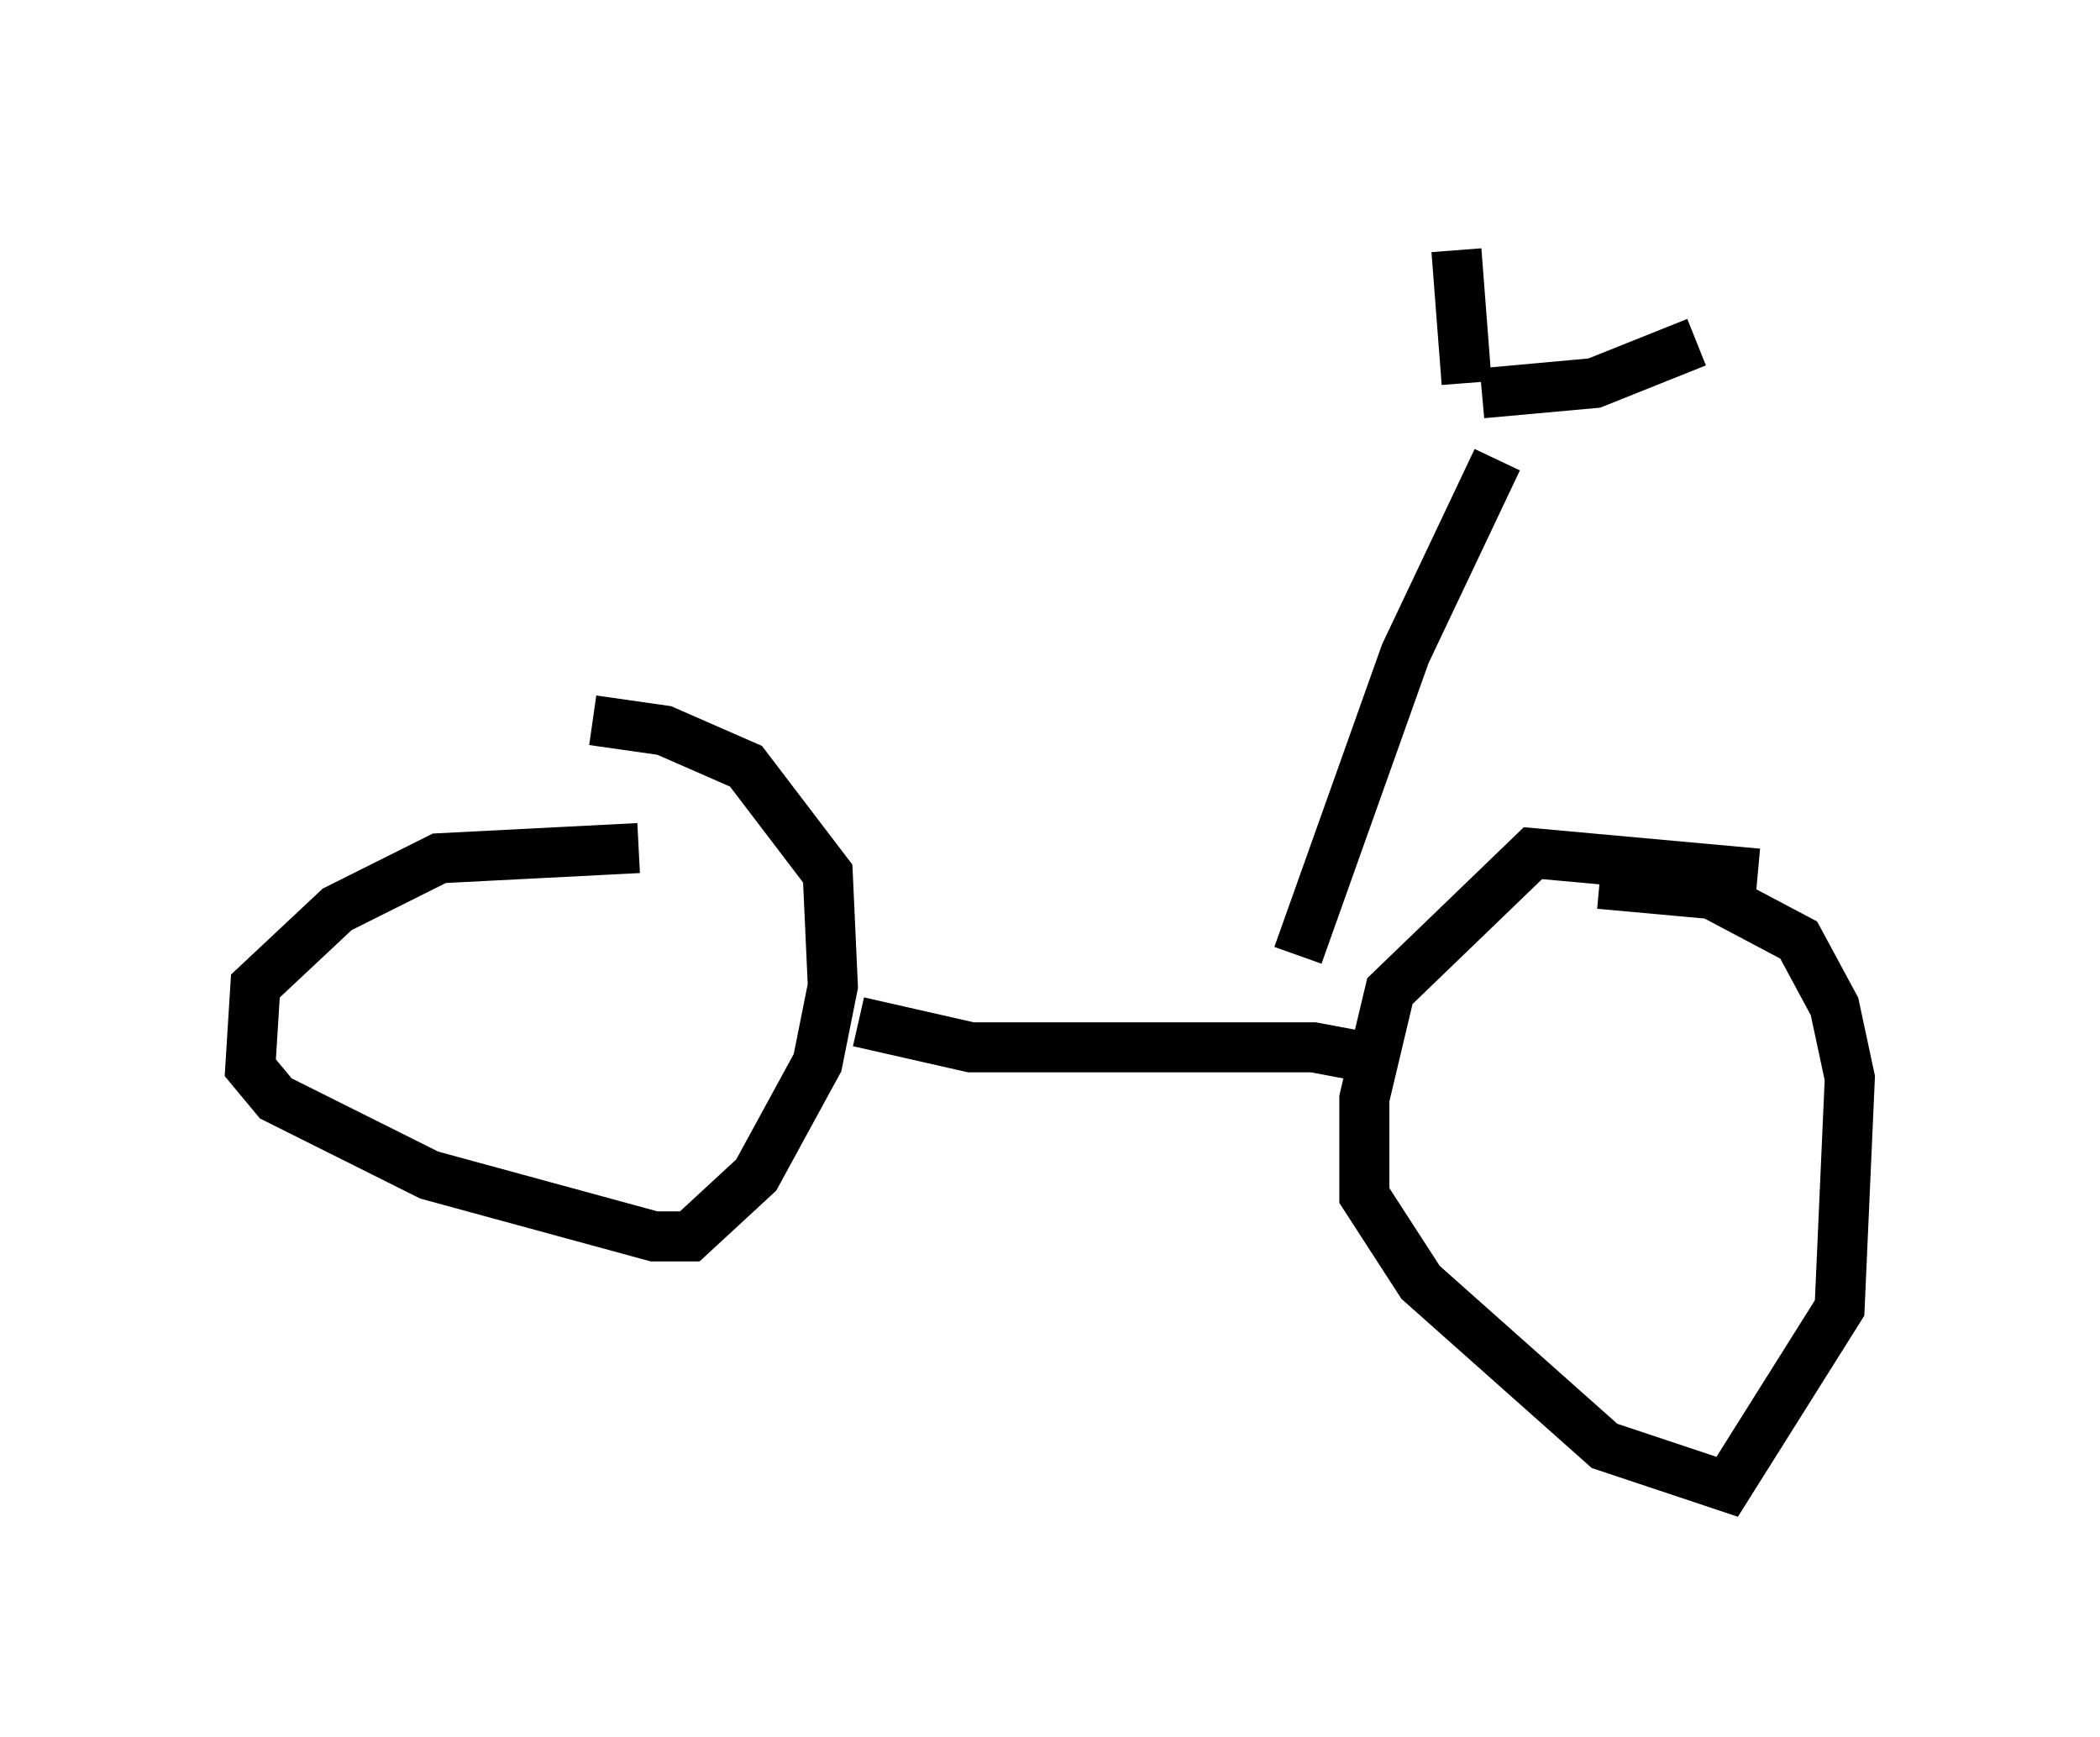<?xml version="1.0" encoding="utf-8" ?>
<svg baseProfile="full" height="34.704" version="1.1" width="41.952" xmlns="http://www.w3.org/2000/svg" xmlns:ev="http://www.w3.org/2001/xml-events" xmlns:xlink="http://www.w3.org/1999/xlink"><defs /><rect fill="white" height="34.704" width="41.952" x="0" y="0" /><path d="M14.596, 17.556 m-1.838, -0.613 l-3.981, 0.204 -2.042, 1.021 l-1.633, 1.531 -0.102, 1.633 l0.51, 0.613 3.063, 1.531 l4.492, 1.225 0.715, 0.0 l1.327, -1.225 1.225, -2.246 l0.306, -1.531 -0.102, -2.246 l-1.633, -2.144 -1.633, -0.715 l-1.429, -0.204 m23.275, 3.063 l-4.492, -0.408 -2.858, 2.756 l-0.51, 2.144 0.0, 1.94 l1.123, 1.735 3.675, 3.267 l2.45, 0.817 2.246, -3.573 l0.204, -4.594 -0.306, -1.429 l-0.715, -1.327 -1.735, -0.919 l-2.246, -0.204 m-14.802, 2.756 l2.246, 0.51 6.84, 0.0 l1.633, 0.306 m-1.94, -2.144 l2.144, -6.023 1.838, -3.879 m-0.306, -1.327 l2.246, -0.204 2.042, -0.817 m-4.594, 0.817 l-0.204, -2.654 " fill="none" stroke="black" stroke-width="1" /></svg>